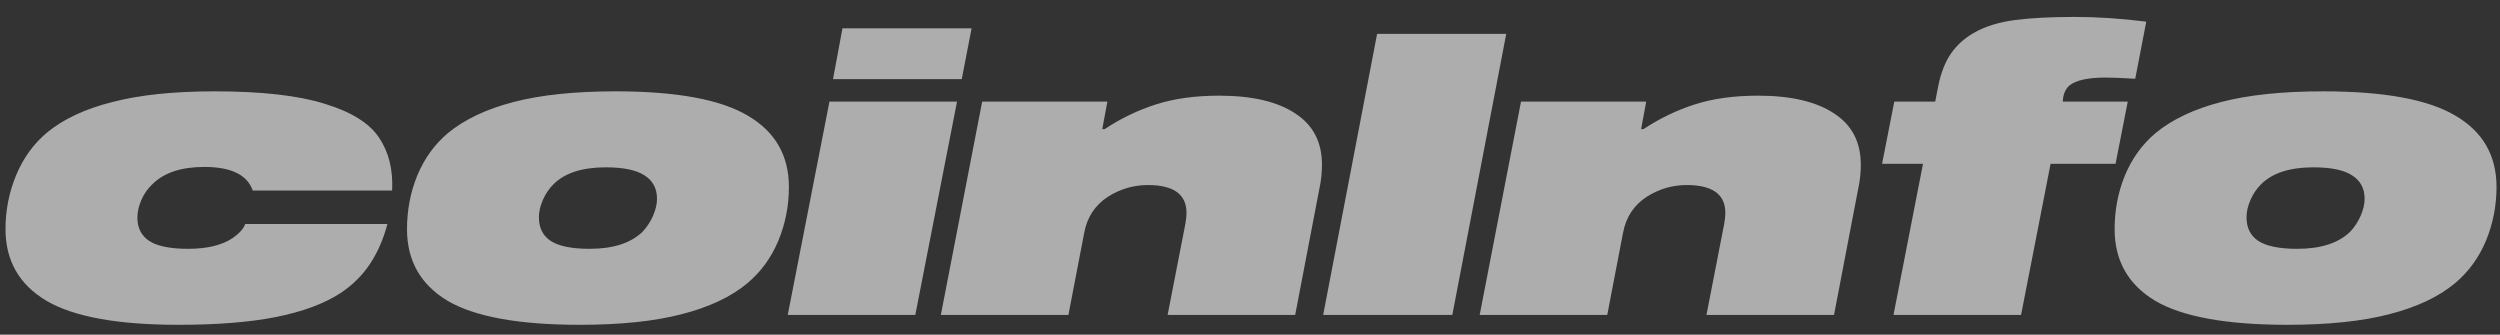 <svg class="svgImageRaw" width="127" height="17" viewBox="0 0 127 17" fill="none" xmlns="http://www.w3.org/2000/svg">
    <rect x="0" y="0" width="127" height="17" fill="#333333" stroke="none"/>
    <path d="M9.56 12.64C10.533 12.64 11.293 12.453 11.84 12.08C12.16 11.853 12.367 11.62 12.46 11.38H19.68C19.48 12.14 19.187 12.813 18.8 13.4C18.413 13.987 17.907 14.487 17.28 14.9C16.453 15.433 15.373 15.833 14.04 16.1C12.707 16.367 11.047 16.5 9.06 16.5C5.98 16.5 3.747 16.093 2.36 15.28C0.973 14.453 0.28 13.24 0.28 11.64C0.28 10.68 0.46 9.767 0.82 8.9C1.18 8.033 1.7 7.313 2.38 6.74C3.22 6.047 4.333 5.527 5.72 5.18C7.107 4.82 8.833 4.64 10.9 4.64C13.3 4.64 15.173 4.853 16.52 5.28C17.867 5.693 18.78 6.267 19.26 7C19.753 7.733 19.973 8.627 19.92 9.68H12.84C12.56 8.88 11.74 8.48 10.38 8.48C9.207 8.48 8.327 8.773 7.74 9.36C7.5 9.587 7.313 9.853 7.18 10.16C7.047 10.467 6.98 10.767 6.98 11.06C6.98 11.58 7.18 11.973 7.58 12.24C7.993 12.507 8.653 12.64 9.56 12.64ZM34.636 15.96C33.249 16.32 31.522 16.5 29.456 16.5C26.362 16.5 24.122 16.093 22.736 15.28C21.362 14.453 20.676 13.24 20.676 11.64C20.676 10.68 20.849 9.773 21.196 8.92C21.556 8.053 22.076 7.333 22.756 6.76C23.596 6.067 24.709 5.54 26.096 5.18C27.482 4.82 29.209 4.64 31.276 4.64C34.369 4.64 36.609 5.053 37.996 5.88C39.382 6.693 40.076 7.9 40.076 9.5C40.076 10.46 39.896 11.373 39.536 12.24C39.176 13.093 38.656 13.807 37.976 14.38C37.149 15.073 36.036 15.6 34.636 15.96ZM32.756 8.92C32.342 8.64 31.682 8.5 30.776 8.5C29.576 8.5 28.689 8.787 28.116 9.36C27.889 9.587 27.709 9.853 27.576 10.16C27.442 10.467 27.376 10.76 27.376 11.04C27.376 11.573 27.576 11.973 27.976 12.24C28.389 12.507 29.049 12.64 29.956 12.64C31.142 12.64 32.036 12.353 32.636 11.78C32.862 11.54 33.042 11.267 33.176 10.96C33.309 10.653 33.376 10.367 33.376 10.1C33.376 9.58 33.169 9.187 32.756 8.92ZM42.137 5.16H48.617L46.497 16H40.017L42.137 5.16ZM42.797 1.44H49.357L48.857 4.02H42.317L42.797 1.44ZM55.995 6.56H56.115C56.942 6.013 57.815 5.593 58.735 5.3C59.655 5.007 60.722 4.86 61.935 4.86C63.602 4.86 64.889 5.16 65.795 5.76C66.702 6.347 67.155 7.213 67.155 8.36C67.155 8.693 67.129 9.013 67.075 9.32L65.795 16H59.315L60.215 11.38C60.255 11.153 60.275 10.967 60.275 10.82C60.275 9.873 59.622 9.4 58.315 9.4C57.582 9.4 56.902 9.6 56.275 10C55.622 10.427 55.222 11.04 55.075 11.84L54.275 16H47.795L49.895 5.16H56.255L55.995 6.56ZM67.217 16L69.957 1.72H76.517L73.777 16H67.217ZM83.368 6.56H83.488C84.315 6.013 85.188 5.593 86.108 5.3C87.028 5.007 88.095 4.86 89.308 4.86C90.975 4.86 92.261 5.16 93.168 5.76C94.075 6.347 94.528 7.213 94.528 8.36C94.528 8.693 94.501 9.013 94.448 9.32L93.168 16H86.688L87.588 11.38C87.628 11.153 87.648 10.967 87.648 10.82C87.648 9.873 86.995 9.4 85.688 9.4C84.955 9.4 84.275 9.6 83.648 10C82.995 10.427 82.595 11.04 82.448 11.84L81.648 16H75.168L77.268 5.16H83.628L83.368 6.56ZM106.97 3.94C106.076 3.94 105.463 4.073 105.13 4.34C104.916 4.527 104.803 4.8 104.79 5.16H108.09L107.47 8.32H104.17L102.67 16H96.189L97.689 8.32H95.609L96.23 5.16H98.309L98.469 4.34C98.603 3.687 98.816 3.147 99.109 2.72C99.416 2.28 99.809 1.927 100.29 1.66C100.85 1.34 101.536 1.127 102.35 1.02C103.163 0.913 104.183 0.86 105.41 0.86C106.543 0.86 107.75 0.94 109.03 1.1L108.47 4C107.79 3.96 107.29 3.94 106.97 3.94ZM121.383 15.96C119.996 16.32 118.269 16.5 116.203 16.5C113.109 16.5 110.869 16.093 109.483 15.28C108.109 14.453 107.423 13.24 107.423 11.64C107.423 10.68 107.596 9.773 107.943 8.92C108.303 8.053 108.823 7.333 109.503 6.76C110.343 6.067 111.456 5.54 112.843 5.18C114.229 4.82 115.956 4.64 118.023 4.64C121.116 4.64 123.356 5.053 124.743 5.88C126.129 6.693 126.823 7.9 126.823 9.5C126.823 10.46 126.643 11.373 126.283 12.24C125.923 13.093 125.403 13.807 124.723 14.38C123.896 15.073 122.783 15.6 121.383 15.96ZM119.503 8.92C119.089 8.64 118.429 8.5 117.523 8.5C116.323 8.5 115.436 8.787 114.863 9.36C114.636 9.587 114.456 9.853 114.323 10.16C114.189 10.467 114.123 10.76 114.123 11.04C114.123 11.573 114.323 11.973 114.723 12.24C115.136 12.507 115.796 12.64 116.703 12.64C117.889 12.64 118.783 12.353 119.383 11.78C119.609 11.54 119.789 11.267 119.923 10.96C120.056 10.653 120.123 10.367 120.123 10.1C120.123 9.58 119.916 9.187 119.503 8.92Z" fill="white" fill-opacity="0.6"/>
</svg>

